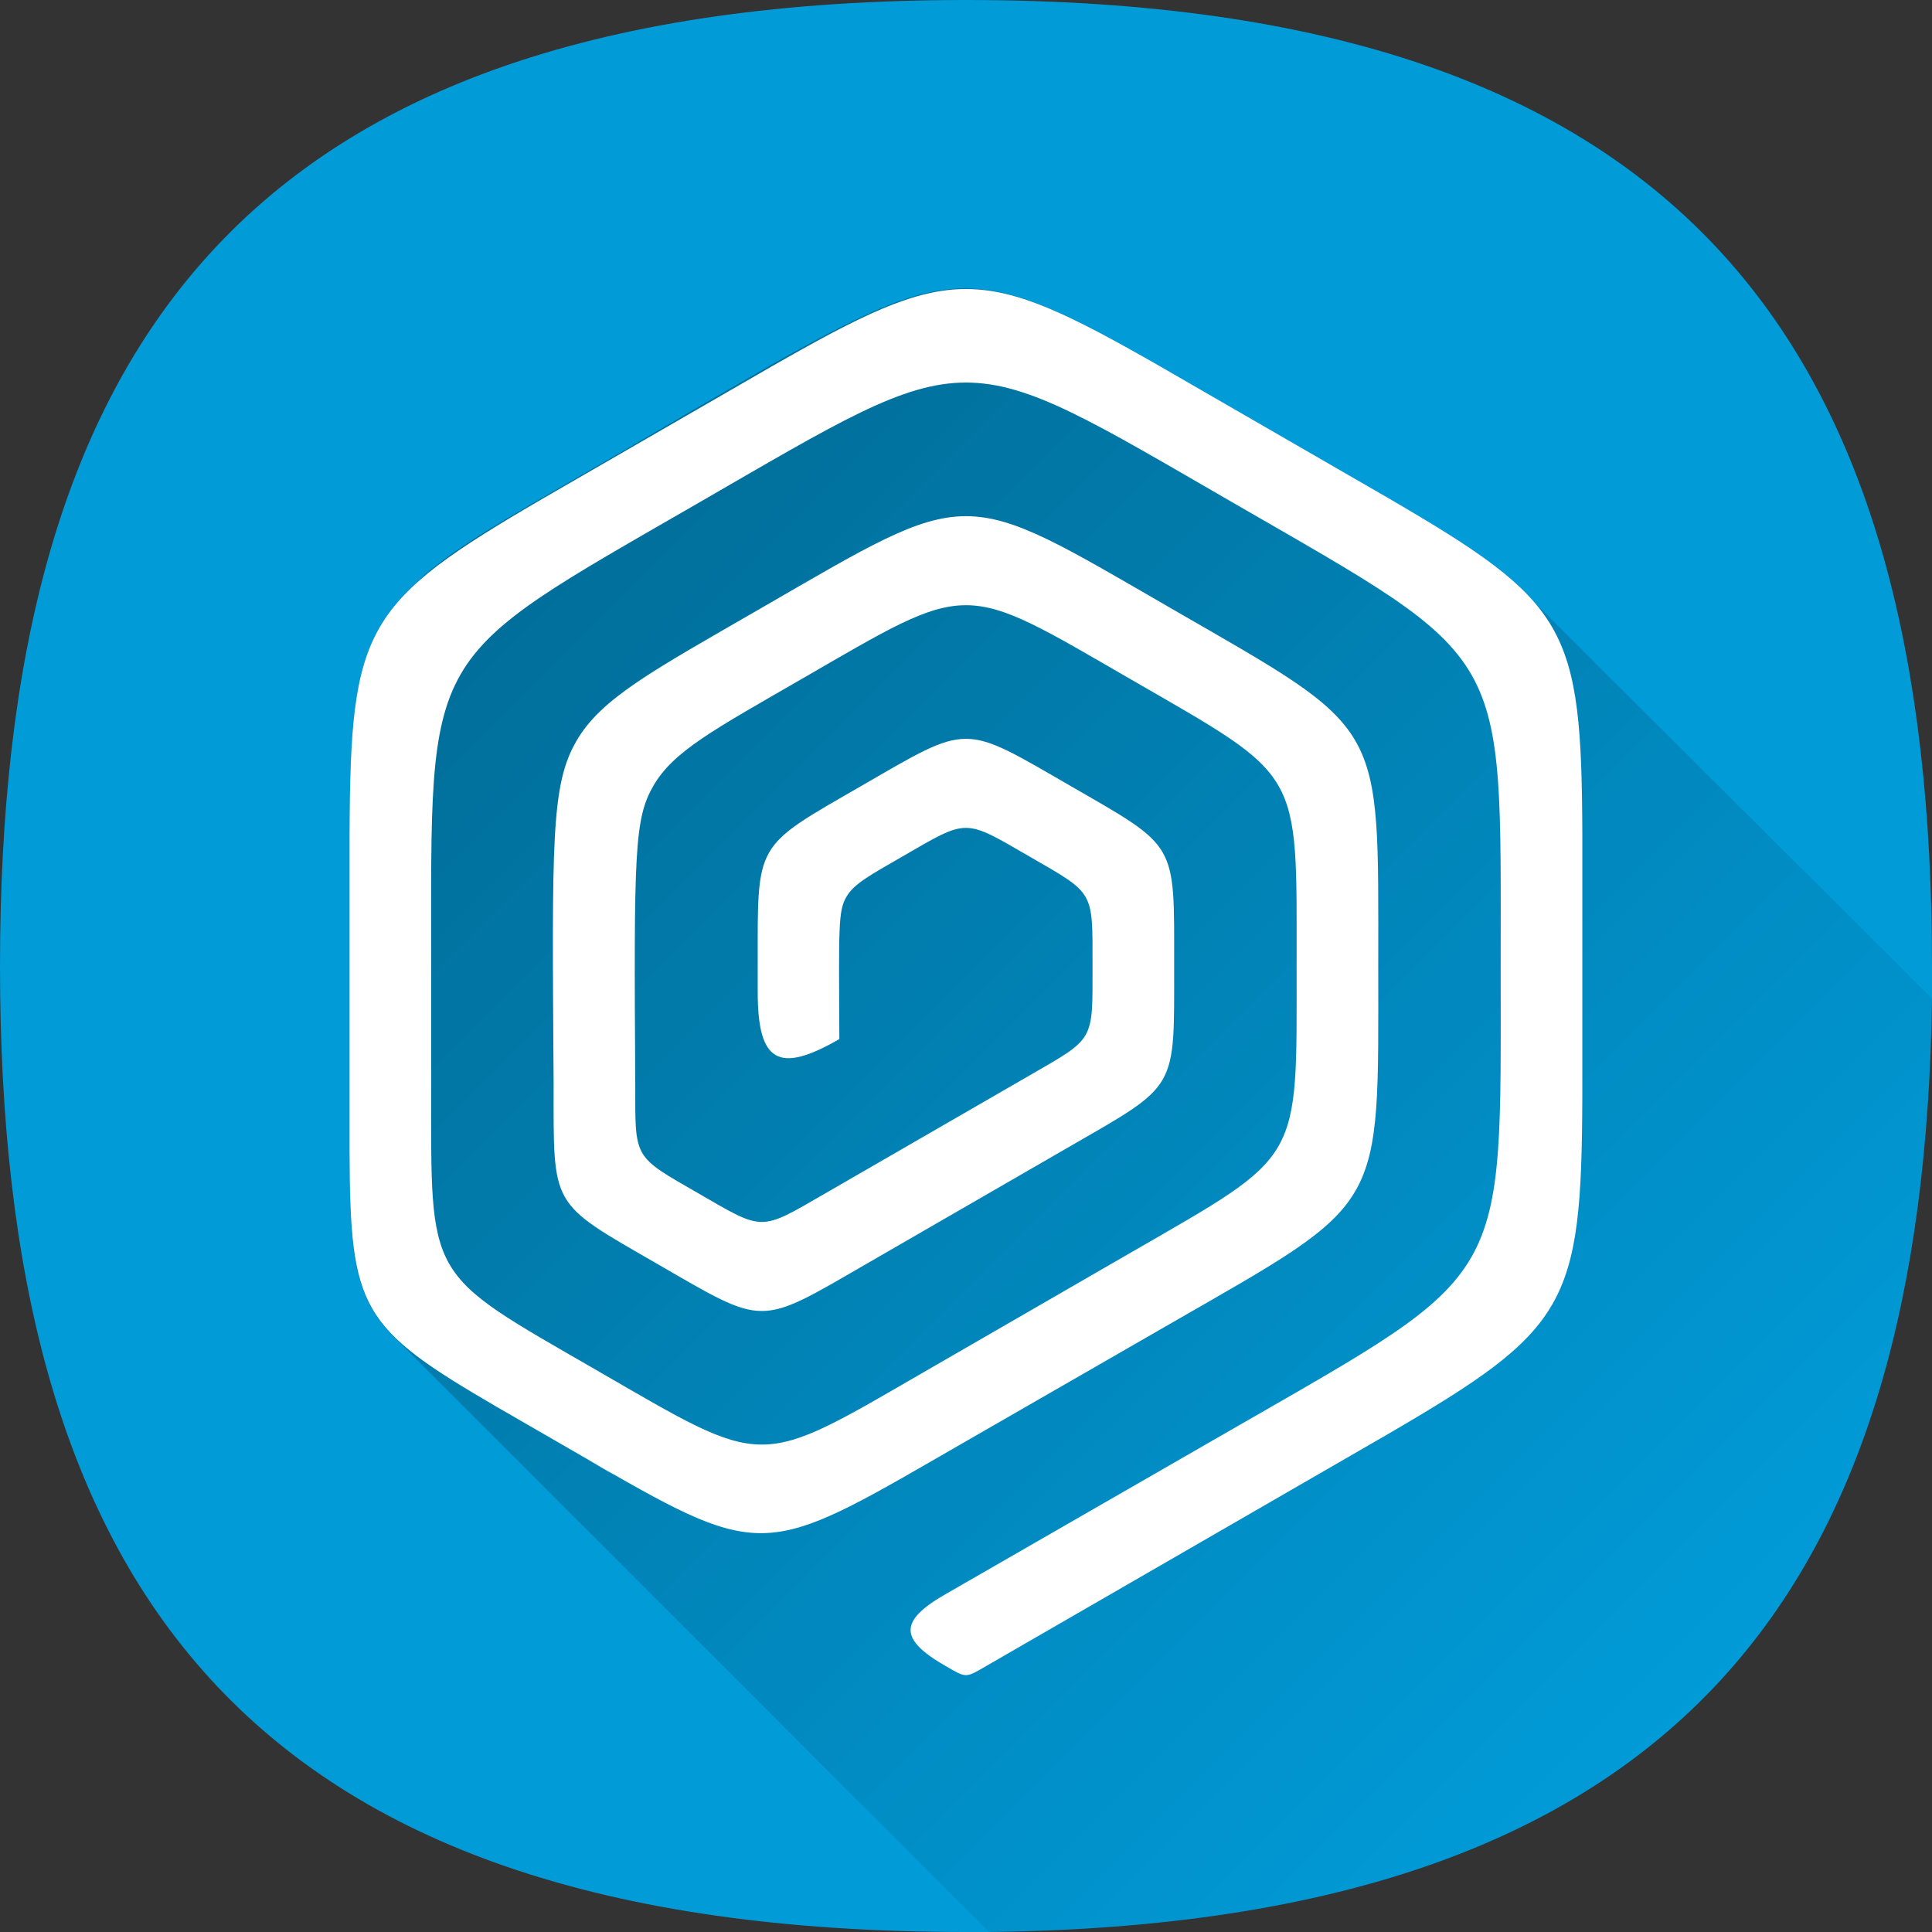<?xml version="1.0" encoding="UTF-8" standalone="no"?>
<svg
   xmlns:dc="http://purl.org/dc/elements/1.1/"
   xmlns:cc="http://creativecommons.org/ns#"
   xmlns:rdf="http://www.w3.org/1999/02/22-rdf-syntax-ns#"
   xmlns:svg="http://www.w3.org/2000/svg"
   xmlns="http://www.w3.org/2000/svg"
   xmlns:sodipodi="http://sodipodi.sourceforge.net/DTD/sodipodi-0.dtd"
   xmlns:inkscape="http://www.inkscape.org/namespaces/inkscape"
   version="1.1"
   id="Layer_1"
   x="0px"
   y="0px"
   width="142px"
   height="142px"
   viewBox="0 0 142 142"
   style="enable-background:new 0 0 142 142;"
   xml:space="preserve"
   sodipodi:docname="LibreTrack.svg"
   inkscape:version="1.0.2 (e86c870879, 2021-01-15)"><rect x="0" y="0" width="142" height="142" fill="#333333" stroke="none"/><defs
   id="defs68" /><sodipodi:namedview
   pagecolor="#ffffff"
   bordercolor="#666666"
   borderopacity="1"
   objecttolerance="10"
   gridtolerance="10"
   guidetolerance="10"
   inkscape:pageopacity="0"
   inkscape:pageshadow="2"
   inkscape:window-width="1920"
   inkscape:window-height="949"
   id="namedview66"
   showgrid="false"
   inkscape:zoom="1.3978873"
   inkscape:cx="37.576516"
   inkscape:cy="66.327801"
   inkscape:window-x="0"
   inkscape:window-y="0"
   inkscape:window-maximized="1"
   inkscape:current-layer="Layer_1" />
<style
   type="text/css"
   id="style2">
	.st0{fill:#019BD8;}
	.st1{fill:url(#SVGID_1_);}
	.st2{fill:#FFFFFF;}
	.st3{fill:url(#SVGID_2_);}
	.st4{fill:url(#SVGID_3_);}
	.st5{fill:url(#SVGID_4_);}
	.st6{fill:url(#SVGID_5_);}
	.st7{fill:url(#SVGID_6_);}
	.st8{fill:url(#SVGID_7_);}
</style>
<g
   id="g63">
	<g
   id="g6">
		<path
   class="st0"
   d="M142,71c0,0.8,0,1.6,0,2.4c-0.6,42.9-17.9,68-69.3,68.6c-0.6,0-1.1,0-1.7,0c-53.6,0-71-26.1-71-71    C0,26.1,17.4,0,71,0C124.6,0,142,26.1,142,71z"
   id="path4" />
	</g>
	<g
   id="g15">
		<linearGradient
   id="SVGID_1_"
   gradientUnits="userSpaceOnUse"
   x1="36.541"
   y1="36.894"
   x2="124.811"
   y2="125.164">
			<stop
   offset="0"
   style="stop-color:#000000;stop-opacity:0.3"
   id="stop8" />
			<stop
   offset="1"
   style="stop-color:#000000;stop-opacity:0"
   id="stop10" />
		</linearGradient>
		<path
   class="st1"
   d="M142,73.4c-0.6,42.9-17.9,68-69.3,68.6L28.9,98.2c-2.9-2.9-3.2-6.1-3.2-13.6V61.4c0-7.7,0.3-12,2.2-15.3    c0.8-1.4,2-2.7,3.5-4c2-1.7,4.8-3.4,8.6-5.6l5.7-3.3l5.3-3.1l5.7-3.3C70,19.3,72,19.3,85.3,27c1.7,1,3.6,2.1,5.7,3.3c0,0,0,0,0,0    l0.6,0.4l4.7,2.7c2.1,1.2,4,2.3,5.7,3.3c4.4,2.6,7.5,4.5,9.6,6.4c0.2,0.1,0.3,0.3,0.5,0.5L142,73.4z"
   id="path13" />
	</g>
	<g
   id="g19">
		<path
   class="st2"
   d="M45.1,108.4l-2-1.2C43.8,107.6,44.5,108,45.1,108.4z"
   id="path17" />
	</g>
	<linearGradient
   id="SVGID_2_"
   gradientUnits="userSpaceOnUse"
   x1="71"
   y1="65.925"
   x2="71"
   y2="21.245">
		<stop
   offset="0"
   style="stop-color:#FFFFFF"
   id="stop21" />
		<stop
   offset="1"
   style="stop-color:#FFFFFF"
   id="stop23" />
	</linearGradient>
	
	<linearGradient
   id="SVGID_3_"
   gradientUnits="userSpaceOnUse"
   x1="48.35"
   y1="112.687"
   x2="48.35"
   y2="43.17">
		<stop
   offset="0"
   style="stop-color:#D6D6D6"
   id="stop28" />
		<stop
   offset="1"
   style="stop-color:#EBEBEB"
   id="stop30" />
	</linearGradient>
	
	<linearGradient
   id="SVGID_4_"
   gradientUnits="userSpaceOnUse"
   x1="91.621"
   y1="114.575"
   x2="91.621"
   y2="56.786">
		<stop
   offset="0"
   style="stop-color:#B7B8B7"
   id="stop35" />
		<stop
   offset="1"
   style="stop-color:#DBDBDB"
   id="stop37" />
	</linearGradient>
	
	<linearGradient
   id="SVGID_5_"
   gradientUnits="userSpaceOnUse"
   x1="41.914"
   y1="58.993"
   x2="48.947"
   y2="51.96">
		<stop
   offset="0"
   style="stop-color:#DEDEDE"
   id="stop42" />
		<stop
   offset="1"
   style="stop-color:#F0F0F0"
   id="stop44" />
	</linearGradient>
	
	<linearGradient
   id="SVGID_6_"
   gradientUnits="userSpaceOnUse"
   x1="82.836"
   y1="69.209"
   x2="110.3"
   y2="41.745">
		<stop
   offset="0"
   style="stop-color:#BABABA"
   id="stop49" />
		<stop
   offset="1"
   style="stop-color:#F0F0F0"
   id="stop51" />
	</linearGradient>
	
	<linearGradient
   id="SVGID_7_"
   gradientUnits="userSpaceOnUse"
   x1="71"
   y1="106.232"
   x2="71"
   y2="81.452">
		<stop
   offset="0"
   style="stop-color:#BFBFBF"
   id="stop56" />
		<stop
   offset="1"
   style="stop-color:#E6E6E6"
   id="stop58" />
	</linearGradient>
	
</g>
<g
   inkscape:groupmode="layer"
   id="layer2"
   inkscape:label="Layer 1"
   style="display:inline"><path
     fill="#1d1d1b"
     d="M 116.3,61.4 C 116.272,53.72 116.009,49.436 114.093,46.118 112.177,42.8 108.6,40.431 101.965,36.568 101.783,36.462 85.393,27 85.328,26.963 c -13.324,-7.627 -15.341,-7.627 -28.666,10e-4 -0.107,0.061 -16.527,9.541 -16.633,9.603 -6.637,3.864 -10.215,6.234 -12.131,9.552 -1.916,3.317 -2.179,7.601 -2.207,15.281 -0.001,0.188 0,23.136 0,23.234 0.043,11.618 0.804,12.938 10.843,18.783 0.213,0.124 8.43,4.868 8.574,4.95 11.32,6.48 11.813,5.666 25.887,-2.433 0.013,-0.008 0.025,-0.014 0.038,-0.022 l 15.089,-8.682 C 101.89,88.157 101.3,89.178 101.3,70.986 c 0,-9.083 0.148,-13.368 -1.67,-16.518 -1.819,-3.15 -5.604,-5.164 -13.47,-9.705 l -0.013,-0.008 c -15.744,-9.089 -14.559,-9.089 -30.303,0 -7.873,4.545 -11.661,6.561 -13.481,9.713 -1.877,3.25 -1.792,7.324 -1.672,25.192 0,9.182 -0.299,8.663 7.652,13.254 7.951,4.591 7.353,4.591 15.304,0 5.287,-3.053 9.789,-5.651 15,-8.66 7.952,-4.591 7.652,-4.072 7.652,-13.254 0,-4.591 0.075,-6.757 -0.844,-8.349 -0.919,-1.592 -2.833,-2.61 -6.809,-4.906 -7.951,-4.59 -7.352,-4.59 -15.303,0 -3.976,2.295 -5.889,3.313 -6.808,4.905 -0.919,1.592 -0.844,3.758 -0.844,8.349 v 1.908 c 0,5.171 1.522,6.049 6,3.464 -0.039,-8.209 -0.092,-9.399 0.514,-10.447 0.559,-0.968 1.722,-1.586 4.138,-2.982 4.834,-2.791 4.47,-2.791 9.305,0 2.417,1.395 3.579,2.014 4.138,2.982 0.559,0.968 0.514,2.284 0.514,5.076 0,5.582 0.182,5.266 -4.652,8.057 -3.281,1.894 -11.464,6.619 -15,8.661 -4.835,2.792 -4.471,2.792 -9.306,0 -4.833,-2.791 -4.651,-2.476 -4.651,-8.058 -0.105,-17.101 -0.069,-19.477 1.341,-21.919 1.46,-2.528 4.498,-4.145 10.811,-7.79 12.628,-7.291 11.677,-7.291 24.305,0 6.313,3.645 9.351,5.262 10.811,7.789 1.46,2.528 1.341,5.967 1.341,13.258 0,14.581 0.475,13.757 -12.152,21.048 -9.14,5.277 -9.871,5.699 -15,8.661 -12.628,7.291 -11.677,7.291 -24.305,0 -12.627,-7.291 -12.152,-6.467 -12.152,-21.048 v -8.66 c 0,-11.79 -0.192,-17.352 2.168,-21.441 2.36,-4.088 7.273,-6.703 17.483,-12.597 20.421,-11.791 18.884,-11.791 39.305,0 l 0.017,0.01 C 100.865,42.861 105.774,45.473 108.132,49.558 c 2.359,4.085 2.167,9.642 2.167,21.423 0,23.594 0.765,22.271 -19.685,34.038 -6.37,3.666 -11.468,6.599 -21.133,12.16 -3.403,1.958 -3.404,3.295 -0.004,5.258 0.788,0.455 1.153,0.683 1.517,0.683 0.364,0 0.729,-0.228 1.517,-0.683 0.118,-0.068 29.333,-16.934 29.444,-16.999 13.28,-7.732 14.287,-9.475 14.344,-24.837 0.002,-0.201 0.002,-18.998 10e-4,-19.201 z"
     id="path907"
     style="fill:#ffffff;fill-opacity:1" /></g></svg>
